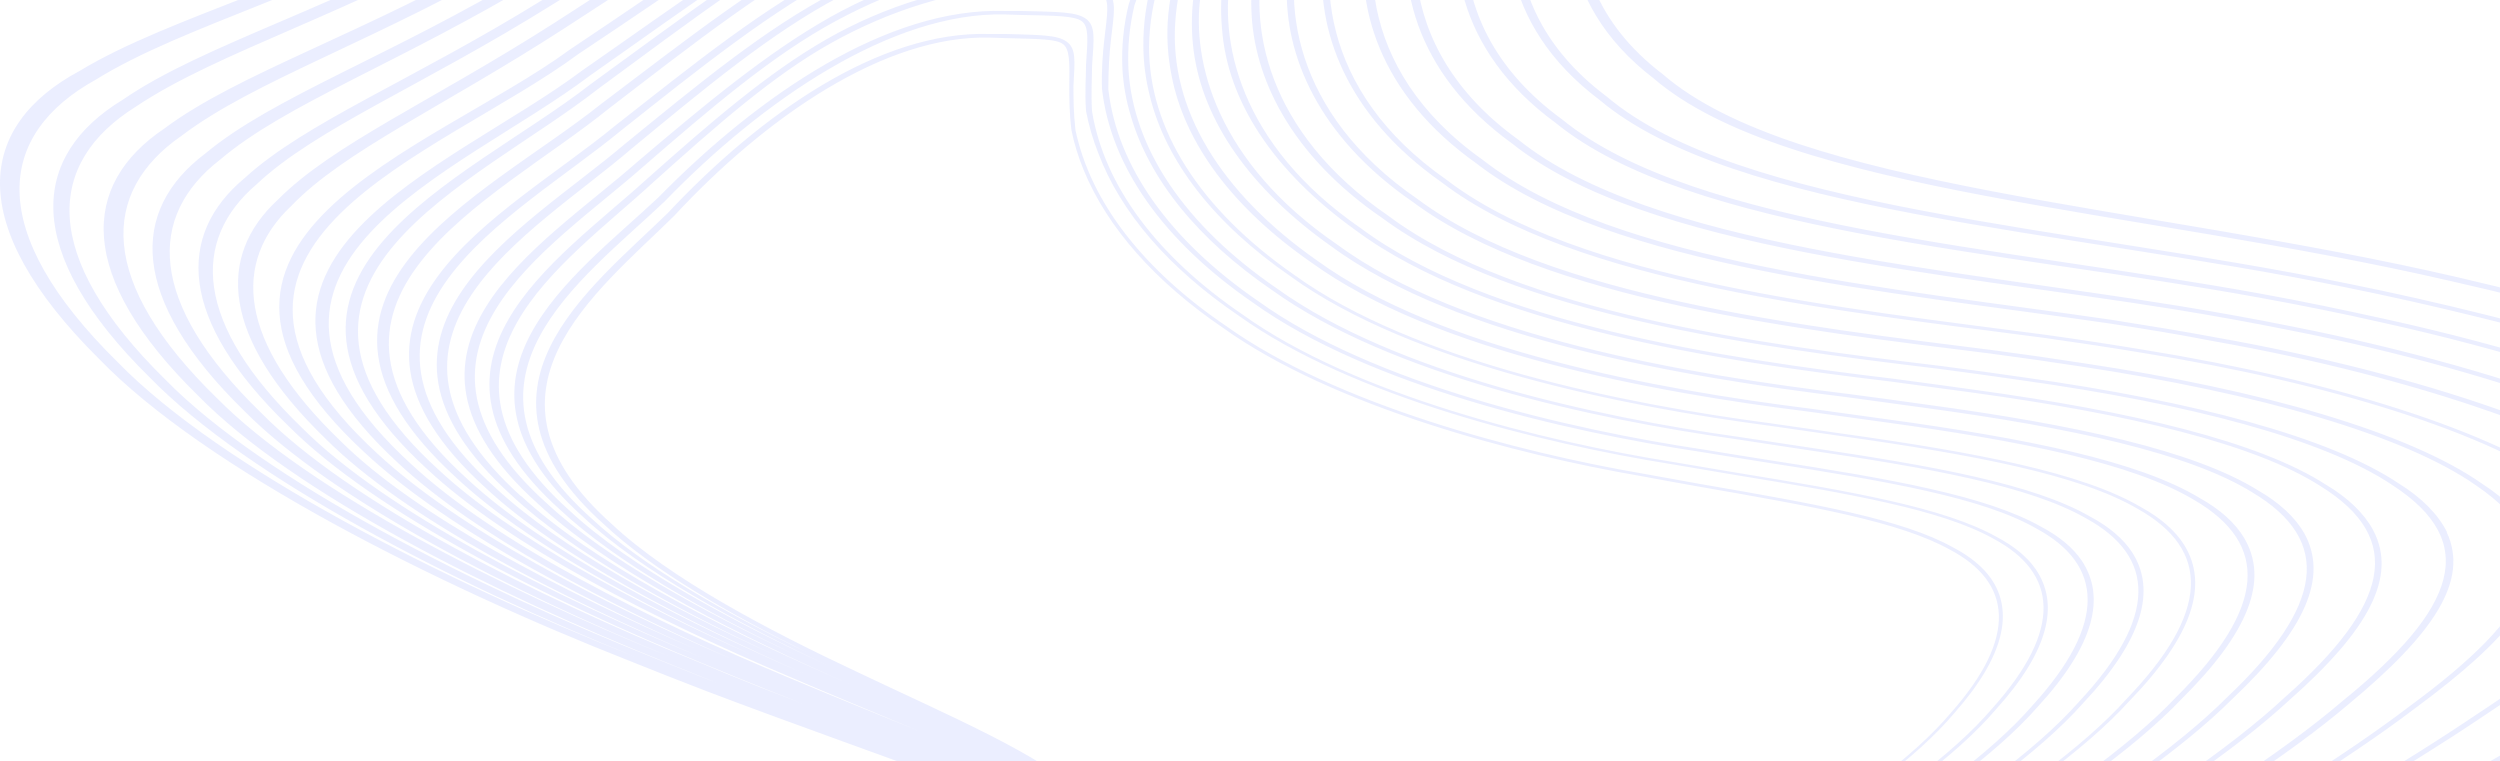 <svg width="696" height="212" viewBox="0 0 696 212" fill="none" xmlns="http://www.w3.org/2000/svg">
<path d="M913.755 176.122C887.066 149.148 809.614 110.752 726.144 87.858C712.146 83.952 698.149 80.441 684.152 77.177C596.855 56.904 499.573 52.453 462.854 20.609C425.994 -7.502 439.525 -49.483 463.32 -76.853C472.518 -87.615 483.445 -97.938 495.981 -107.708C505.872 -115.57 512.404 -120.441 512.964 -124.52C514.737 -131.666 496.587 -135.572 450.583 -136.882C420.862 -137.723 352.601 -133.421 284.481 -106.893C230.965 -87.311 182.02 -56.283 136.342 -31.558C87.398 -4.733 47.693 4.316 22.078 19.793C-6.197 34.998 -10.35 62.293 27.583 99.923C57.071 130.457 121.225 162.747 175.255 183.985C182.627 186.951 189.859 189.795 196.951 192.514C243.609 210.266 288.074 224.235 312.942 238.797C314.151 246.5 313.112 254.255 309.863 261.79C306.41 271.433 301.838 280.581 302.538 287.38C302.538 287.627 302.538 287.85 302.538 288.097C301.895 290.222 301.598 292.373 301.651 294.525C301.651 295.069 301.651 295.563 301.371 296.083C300.687 298.099 300.297 300.141 300.205 302.19C300.205 302.536 300.205 302.882 300.205 303.228C299.123 305.666 298.421 308.146 298.105 310.645C297.592 312.104 297.265 313.488 297.032 314.799C296.799 316.109 296.099 317.271 295.819 318.606C292.775 322.59 290.538 326.734 289.147 330.968C288.587 331.883 288.167 332.773 287.747 333.638C285.782 336.363 284.222 339.166 283.081 342.019C282.521 342.885 281.962 343.726 281.495 344.492C278.897 347.701 276.745 351.006 275.056 354.382C268.291 363.43 265.725 371.046 272.583 375.669C282.708 387.265 375.23 377.721 511.098 336.111C635.021 298.06 745.227 239.935 821.559 228.364C875.868 217.906 921.08 216.002 925.699 198.695C927.145 192.811 923.413 185.196 913.755 176.122ZM311.309 229.921C310.129 228.602 308.773 227.33 307.25 226.114C306.364 225.323 305.43 224.556 304.404 223.814C303.377 223.073 302.678 222.109 301.698 221.342C289.52 209.895 264.698 199.486 238.896 187.198C213.981 175.504 186.546 161.115 170.309 145.885C129.064 109.12 166.11 81.405 187.666 60.117C213.048 32.724 246.222 9.706 275.523 10.472L280.189 10.62C289.147 10.843 294.186 10.843 296.006 12.326C297.825 13.81 297.779 17.271 297.685 23.872C297.685 27.185 297.685 31.29 298.292 36.234C299.048 40.007 300.201 43.754 301.744 47.459C308.329 63.422 321.577 78.4 340.517 91.295C371.218 113.224 422.215 126.6 456.835 132.534C462.574 133.622 468.126 134.611 473.398 135.55C505.079 141.064 528.968 145.292 542.872 153.03C560.089 162.129 561.862 177.284 543.152 198.423C522.482 223.024 467.986 253.657 421.468 270.691C384.889 284.561 351.482 292.943 331.279 295.563C345.276 274.252 343.083 259.269 329.273 247.302C328.433 246.338 327.453 245.423 326.426 244.484C324.829 242.362 322.745 240.352 320.221 238.501C319.462 237.65 318.605 236.824 317.655 236.028C316.664 234.905 315.542 233.815 314.295 232.765C313.396 231.79 312.399 230.84 311.309 229.921ZM340.19 7.752C341.593 28.125 354.607 47.795 377.517 64.173C413.257 90.726 479.184 100.615 526.262 106.203L548.937 109.269C592.562 115.252 627.696 123.51 646.172 135.427C669.501 149.964 665.349 168.334 636.001 194.22C606.513 221.787 533.867 264.758 459.541 291.286C383.256 319.224 321.107 330.202 305.57 325.232L308.463 322.315C328.106 325.133 384.422 314.403 453.662 288.838C524.302 263.447 594.055 222.084 621.397 194.665C641.833 175.405 648.318 160.621 641.46 148.382C638.93 143.976 634.56 139.928 628.675 136.539C610.806 125.414 577.772 118.268 536.246 112.631C529.341 111.642 522.249 110.678 514.69 109.689C470.086 104.275 406.911 93.693 372.058 67.93C338.837 45.135 331.699 17.148 334.218 -1.074C335.034 -8.008 336.906 -14.895 339.817 -21.669C341.964 -26.861 343.503 -30.075 342.57 -32.498C341.17 -36.948 331.465 -38.283 309.35 -37.566C284.761 -36.676 258.026 -29.235 235.724 -17.59C212.908 -6.315 191.025 11.09 167.323 28.966C134.663 55.049 71.442 82.221 127.011 132.979C146.141 150.904 178.661 168.458 209.595 182.427C176.935 167.988 142.175 149.494 122.019 130.704C64.443 78.117 132.283 51.588 166.53 24.738C191.725 6.269 215.334 -12.051 240.016 -23.894C264.698 -35.737 292.646 -43.92 318.681 -44.736C340.61 -45.404 350.968 -44.242 351.995 -40.484C352.695 -38.407 350.968 -35.193 348.449 -30.05C344.778 -22.915 342.25 -15.629 340.89 -8.269C339.959 -2.943 339.725 2.41 340.19 7.752ZM296.939 11.585C294.373 9.706 289.52 9.73 279.815 9.458H275.149C244.869 8.667 211.975 31.512 185.893 59.327C164.057 80.663 126.311 108.502 168.023 145.86C181.601 158.667 203.156 170.979 224.432 181.488C201.943 170.609 179.034 157.728 164.757 144.402C121.505 105.857 162.004 77.993 185.053 56.063C212.395 27.779 248.321 3.327 279.675 4.019L284.341 4.167C293.673 4.365 299.132 4.365 301.185 5.923C303.238 7.48 302.771 11.362 302.351 17.988C302.351 21.474 301.978 25.727 302.351 30.894C303.086 34.83 304.223 38.742 305.757 42.613C311.966 59.141 325.388 74.669 344.95 87.957C376.49 110.48 429.353 123.485 465.327 129.221C471.299 130.26 477.038 131.224 482.543 132.138C515.53 137.528 540.539 141.905 554.956 149.964C572.873 159.508 574.366 175.207 554.676 197.187C532.934 222.776 475.871 254.967 426.881 272.891C386.055 288.369 349.242 297.368 328.339 299.519C329.133 298.431 329.879 297.368 330.579 296.305C351.248 293.709 384.562 285.303 421.795 271.161C468.453 254.052 523.322 223.271 544.085 198.522C558.082 182.699 560.695 170.213 554.256 160.991C551.966 157.751 548.367 154.814 543.712 152.387C529.714 144.574 505.686 140.347 473.725 134.809L457.161 131.817C422.681 125.884 371.918 112.606 341.404 90.8C318.15 75.02 303.614 56.131 299.412 36.234C298.852 31.29 298.852 27.309 298.852 23.872C299.225 16.9 299.645 13.488 296.939 11.585ZM327.593 295.909C328.386 294.797 329.086 293.734 329.786 292.671C328.993 293.709 328.339 294.797 327.64 295.86L327.593 295.909ZM327.593 300.483C348.822 298.332 385.682 289.333 427.207 273.584C476.384 255.585 533.774 223.246 555.656 197.509C570.54 181.067 573.339 168.112 566.761 158.494C564.44 155.105 560.727 152.031 555.889 149.494C541.285 141.336 516.184 136.935 483.103 131.545L465.84 128.627C430.007 122.916 377.19 109.986 346.023 87.635C322.035 71.316 307.453 51.673 304.031 31.067C303.704 25.974 304.031 21.721 304.031 18.26C304.544 10.843 305.057 7.283 302.398 5.28C299.738 3.277 294.652 3.302 284.248 3.055H279.582C247.108 2.066 211.368 26.345 183.28 54.975C159.951 76.955 118.706 104.917 162.424 143.981C178.661 159.186 205.723 173.65 230.965 185.517C204.37 173.155 175.535 158.024 158.505 142.102C113.2 101.579 157.199 73.493 181.834 50.772C199.331 35.072 215.101 21.103 231.291 12.03C247.481 2.956 265.818 -2.928 283.828 -3.67L289.007 -3.522C299.225 -3.299 304.824 -3.324 306.923 -1.618C309.023 0.088 308.23 4.093 307.437 11.066C307.017 14.725 306.643 19.224 306.783 24.639C309.193 46.282 323.823 67.041 348.775 84.224C381.109 107.464 435.932 120.197 473.352 125.784C479.604 126.823 485.576 127.762 491.315 128.677C525.655 133.993 551.97 138.567 566.901 147.121C585.564 157.184 586.684 173.502 565.921 196.322C543.012 222.9 483.243 256.747 431.593 275.586C386.288 292.745 345.836 302.288 324.7 303.895L327.593 300.483ZM312.476 19.002C312.702 23.442 313.481 27.869 314.809 32.254C319.941 49.918 333.459 66.601 354.094 80.737C387.221 104.547 444.051 116.785 483.057 122.224C489.542 123.238 495.794 124.153 501.72 125.067C537.553 130.309 565.128 135.328 580.758 144.302C600.214 154.958 600.821 171.796 578.752 195.407C554.49 222.9 491.875 258.428 437.472 278.232C386.802 297.368 342.057 307.456 321.201 308.197C322.181 307.085 323.16 305.972 324.047 304.909C345.603 303.277 386.008 293.758 432.06 276.353C483.943 257.414 544.038 223.419 567.367 196.692C583.091 179.583 586.31 166.159 579.545 156.071C577.167 152.521 573.308 149.301 568.254 146.651C553.09 138.047 526.775 133.399 492.295 128.059C486.556 127.144 480.584 126.205 474.332 125.166C437.005 119.579 382.416 106.945 350.315 83.853C325.548 66.843 310.999 46.282 308.556 24.837C308.556 19.471 308.836 14.947 309.256 11.362C310.143 3.797 310.983 -0.184 308.277 -2.31C305.57 -4.436 300.111 -4.436 288.96 -4.783L283.735 -4.931C265.072 -4.214 246.408 1.596 230.078 10.942C213.748 20.288 197.838 34.059 180.154 49.783C155.006 72.677 110.214 100.838 156.032 142.003C171.569 156.541 196.811 170.584 221.353 182.254C195.505 170.189 168.676 155.478 152.346 140.223C104.802 97.649 152.859 69.587 179.221 46.272C197.884 30.078 215.101 15.343 232.644 5.873C250.188 -3.596 269.97 -9.925 289.38 -10.716C305.617 -11.31 313.502 -10.444 314.949 -7.403C315.589 -4.551 315.353 -1.662 314.249 1.151C312.795 7.068 312.202 13.036 312.476 19.002ZM321.061 304.143C321.994 303.005 322.974 301.868 323.814 300.755H324.14C323.3 301.868 322.367 303.005 321.434 304.167L321.061 304.143ZM324.513 299.841C325.307 298.802 326.1 297.764 326.846 296.725C326.146 297.739 325.447 298.777 324.653 299.841H324.513ZM321.481 296.305H321.201C323.58 293.19 325.633 290.174 327.36 287.306C325.727 290.174 323.767 293.165 321.481 296.305ZM316.815 295.044L315.975 296.231C317.188 294.599 318.355 292.968 319.428 291.286C321.434 288.542 323.114 285.897 324.607 283.35C322.346 287.318 319.698 291.221 316.675 295.044H316.815ZM323.954 -15.439C322.274 -19.444 313.642 -20.581 294.979 -19.914C273.796 -19.098 251.447 -12.496 232.458 -2.137C212.955 8 194.385 23.452 173.902 40.141C145.394 64.395 91.971 92.358 142.455 137.924C159.578 153.97 188.039 169.546 215.381 182.229C186.453 169.076 156.172 152.709 138.115 135.97C85.765 88.797 142.781 61.206 173.062 36.21C194.898 18.903 215.054 2.659 235.584 -7.873C256.113 -18.405 279.722 -25.575 302.071 -26.465C320.734 -27.133 330.066 -26.144 331.139 -22.782C331.502 -19.607 330.855 -16.423 329.226 -13.362C326.848 -6.838 325.459 -0.224 325.073 6.417C324.834 11.262 325.193 16.11 326.146 20.93C329.754 39.854 343.191 57.878 364.966 72.999C399.492 98.118 460.614 109.269 503.213 114.56L523.695 117.403C562.981 122.768 593.682 128.949 610.806 139.16C632.035 151.522 630.868 169.224 605.72 194.195C580.571 220.873 514.644 260.233 448.11 284.339C386.475 307.357 333.985 317.963 313.829 316.48L316.722 313.315C338.557 313.538 386.148 303.426 442.418 282.262C505.779 259.219 569.094 221.417 592.749 195.234C610.479 176.963 614.958 162.722 608.053 151.67C605.582 147.733 601.468 144.141 596.015 141.163C579.545 131.52 550.29 125.982 512.638 120.691L493.135 117.873C452.496 112.532 393.847 100.838 360.253 76.485C334.012 58.224 319.831 35.897 319.894 12.944C319.981 6.689 321.01 0.447 322.974 -5.722C324.368 -8.906 324.699 -12.194 323.954 -15.439ZM314.342 312.104C315.182 311.164 315.928 310.249 316.722 309.31H317.095L315.602 311.016L314.622 312.104H314.342ZM318.635 300.113H318.308L319.428 298.678L320.548 297.245H320.874C320.174 298.11 319.381 299.074 318.635 300.039V300.113ZM320.688 305.057C319.848 306.071 318.915 307.134 317.981 308.197H317.608C318.075 307.628 318.541 307.085 318.961 306.541C319.381 305.997 319.801 305.552 320.221 305.057H320.688ZM317.608 300.904H317.888L316.582 302.56C316.162 303.055 315.788 303.549 315.369 304.019C316.022 303.03 316.815 301.992 317.608 300.953V300.904ZM313.316 299.544C313.922 298.728 314.575 297.912 315.182 297.072C314.575 297.937 313.969 298.778 313.316 299.593V299.544ZM314.342 305.008C313.596 305.923 312.896 306.813 312.102 307.728L314.342 305.008ZM313.362 313.068H313.642C312.756 314.057 311.869 315.046 310.936 316.035H310.609C311.589 315.071 312.476 314.106 313.362 313.117V313.068ZM309.35 311.214C310.05 310.398 310.703 309.607 311.403 308.741H311.683L309.35 311.214ZM309.35 317.543L309.63 317.222H310.003L306.97 320.46H306.643C307.483 319.521 308.37 318.532 309.256 317.592L309.35 317.543ZM307.857 313.018C307.343 313.563 306.83 314.106 306.364 314.675C306.97 313.933 307.623 313.192 308.277 312.45C308.09 312.648 307.95 312.87 307.763 313.068L307.857 313.018ZM130.044 133.301C75.174 83.457 137.416 56.236 169.47 30.251C192.798 12.376 214.588 -4.956 237.217 -16.156C259.846 -27.355 285.368 -34.995 309.49 -35.935C329.739 -36.602 339.397 -35.539 340.517 -31.979C341.357 -29.976 339.911 -27.034 337.858 -22.089C334.961 -15.215 333.104 -8.229 332.305 -1.198C331.658 3.898 331.658 9.011 332.305 14.107C334.904 33.808 348.172 52.694 370.518 68.499C405.698 94.434 469.153 105.066 513.851 110.529L535.36 113.472C576.652 119.059 609.453 126.155 627.136 137.133C649.392 150.459 647.012 168.631 619.95 194.195C592.842 221.417 523.602 262.656 453.615 287.874C385.355 313.142 328.293 324.045 309.723 321.078L313.082 317.592C334.032 319.051 386.008 308.568 448.623 285.229C515.484 261.049 581.878 221.491 607.26 194.69C626.249 175.9 631.662 161.362 624.756 149.742C622.28 145.579 618.034 141.773 612.345 138.616C595.222 128.281 564.148 122.051 524.675 116.636L504.193 113.793C461.687 108.502 400.846 97.401 366.599 72.48C339.568 53.52 325.649 30.215 327.173 6.467C327.572 -0.068 328.961 -6.574 331.326 -12.991C333.052 -17.936 334.265 -20.927 333.238 -23.202C331.652 -27.43 322.6 -28.641 302.118 -27.924C279.302 -27.034 254.993 -20.087 234.371 -9.109C213.235 1.473 193.078 17.889 171.009 35.196C140.588 60.241 82.359 87.858 135.223 135.847C155.705 154.983 191.679 173.378 223.873 187.52C189.906 172.784 151.553 153.376 130.044 133.301ZM145.161 138.245C95.284 93.421 147.727 65.507 175.908 41.328C196.158 24.614 214.588 9.186 233.671 -0.876C252.754 -10.939 274.263 -17.59 294.979 -18.43C312.429 -19.048 320.827 -18.134 322.227 -14.919C322.741 -11.911 322.316 -8.879 320.967 -5.945C319.163 0.231 318.274 6.473 318.308 12.722C318.325 17.361 318.917 21.994 320.081 26.592C324.517 44.913 338.04 62.282 359.273 76.93C393.147 101.431 452.076 113.2 492.761 118.54L512.311 121.359C549.637 126.625 578.892 132.138 595.175 141.682C615.471 153.08 615.331 170.436 591.863 194.764C568.534 220.823 505.499 258.428 442.558 281.298C386.942 302.214 339.024 312.425 317.748 312.104L319.008 310.694C319.474 310.175 319.894 309.656 320.361 309.161C341.73 308.395 386.335 298.357 437.798 278.949C492.481 259.17 555.469 223.37 579.965 195.728C596.622 178.001 600.354 164.18 593.542 153.698C591.105 149.979 587.118 146.599 581.878 143.808C566.107 134.734 538.393 129.715 502.56 124.425L483.896 121.606C444.984 116.167 388.435 104.002 355.541 80.342C329.886 62.766 315.398 41.335 314.155 19.125C313.876 13.219 314.437 7.31 315.835 1.448C317.078 -1.582 317.299 -4.704 316.488 -7.774C314.669 -11.582 306.737 -12.719 288.96 -12.027C269.271 -11.236 248.648 -5.079 231.151 4.761C213.655 14.601 196.251 29.064 177.215 45.259C150.526 68.746 101.536 96.857 149.64 140.124C168.536 157.802 201.337 174.738 230.638 187.841L236.843 190.635L230.031 187.594C199.284 173.996 164.804 156.467 145.161 138.146V138.245ZM317.095 281.174C318.541 278.702 319.894 276.229 321.107 273.757C319.381 277.391 317.281 281.174 315.042 284.71L313.362 287.38C314.622 285.254 315.882 283.177 317.095 281.075V281.174ZM317.795 284.512C319.661 281.52 321.387 278.479 322.927 275.463C320.921 279.592 318.261 283.795 315.695 287.948L313.176 291.657C314.715 289.209 316.302 286.811 317.795 284.413V284.512ZM318.541 287.726C320.408 284.858 322.227 281.941 323.814 279.048C321.753 283.327 319.213 287.538 316.208 291.657C315.229 293.091 314.202 294.525 313.176 295.983H312.942C314.809 293.14 316.722 290.396 318.541 287.627V287.726ZM312.289 296.898C311.776 297.591 311.263 298.283 310.703 299L312.289 296.898ZM312.289 300.657C311.636 301.522 310.936 302.387 310.236 303.129C311.029 302.214 311.729 301.423 312.382 300.557L312.289 300.657ZM309.91 300.113C309.773 300.246 309.663 300.387 309.583 300.533L309.91 300.113ZM309.35 304.365C309.368 304.464 309.368 304.563 309.35 304.662C308.93 305.156 308.556 305.675 308.137 306.17L309.35 304.365ZM306.83 307.554L305.384 309.285C305.944 308.618 306.41 308.049 306.923 307.456L306.83 307.554ZM305.477 321.944L304.917 322.537L303.098 324.416V324.268L305.384 321.796L305.477 321.944ZM304.917 316.06C304.264 316.801 303.611 317.518 302.911 318.26L304.917 316.06ZM304.077 326.666C321.341 331.339 382.462 320.56 459.634 292.374C534.287 265.771 607.586 222.603 637.354 194.912C659.516 175.356 667.495 160.472 660.683 147.591C658.174 142.908 653.691 138.588 647.572 134.957C628.909 122.892 593.449 114.51 549.591 108.502C542.265 107.464 534.707 106.45 526.915 105.412C479.884 99.8 414.236 89.934 378.87 63.554C344.996 40.264 338.977 10.991 342.897 -8.145C344.27 -15.429 346.782 -22.64 350.408 -29.704C353.115 -35.144 355.074 -38.531 354.141 -41.077C352.928 -45.775 342.523 -47.209 318.635 -46.492C292.04 -45.577 263.065 -37.69 238.476 -25.353C213.608 -13.386 189.812 5.033 164.337 23.502C129.717 50.5 60.43 76.905 118.799 130.482C141.801 152.041 183.28 172.884 219.72 188.361C232.084 193.701 244.262 198.671 255.507 203.393C244.262 198.794 232.178 193.948 219.813 188.756C181.787 172.958 138.255 151.399 114.413 129.147C54.085 73.987 127.991 48.547 164.337 20.98C191.305 2.091 216.687 -17.07 243.329 -29.432C269.457 -42.19 300.205 -50.349 328.153 -51.338C351.482 -52.03 362.726 -50.794 363.613 -46.912C364.266 -44.761 362.213 -41.448 359.273 -36.108C354.957 -28.729 351.835 -21.169 349.942 -13.51C348.684 -8.023 348.169 -2.496 348.402 3.03C349.009 21.153 358.9 43.009 384.982 60.81C421.282 87.685 489.682 96.684 539.279 102.618C547.444 103.706 555.423 104.769 563.075 105.906C609.173 112.384 646.825 122.125 666.048 135.056C690.497 150.953 684.058 169.298 652.051 195.258C619.81 222.85 543.525 267.453 465.093 295.119C381.109 325.43 314.342 336.358 301.791 329.559L301.325 329.188L304.077 326.666ZM681.259 148.159C678.773 143.187 674.213 138.574 667.915 134.66C648.412 121.556 610.479 111.716 564.148 105.165C556.449 104.027 548.517 102.964 540.259 101.876C490.755 95.893 422.681 87.042 386.708 60.217C352.228 36.704 347.189 6.467 352.321 -13.288C354.248 -20.83 357.369 -28.274 361.653 -35.539C364.826 -41.201 367.019 -44.712 366.319 -47.357C365.246 -52.302 354.188 -53.761 328.619 -53.019C299.645 -52.154 268.384 -43.92 241.882 -30.965C214.961 -18.603 189.346 0.731 162.098 19.62C125.331 47.261 49.839 72.603 110.774 128.85C132.143 148.802 169.33 168.408 204.09 183.639C167.23 167.889 127.478 147.146 104.988 126.205C41.581 67.881 122.299 43.676 160.978 15.071C190.326 -4.362 218.04 -24.809 247.201 -37.913C275.756 -51.437 309.49 -60.164 339.817 -60.955C365.292 -61.598 377.143 -60.214 377.937 -56.011C378.496 -53.761 376.07 -50.299 372.478 -44.712C367.395 -37.005 363.57 -29.08 361.046 -21.026C359.293 -15.303 358.358 -9.517 358.247 -3.719C357.687 15.244 366.832 37.965 393.287 56.187C430.053 83.68 501.346 91.839 554.023 98.415C562.733 99.569 571.209 100.78 579.452 102.049C628.536 109.467 669.361 121.062 689.471 135.229C715.272 152.832 705.847 170.856 670.807 196.643C635.161 223.84 554.956 270.296 471.859 299.272C382.836 330.918 312.756 342.119 300.158 334.924C299.305 334.279 298.6 333.581 298.059 332.847L299.925 331.018C313.922 337.891 379.243 327.284 465.373 296.404C544.272 268.664 621.164 223.84 653.731 196.148C677.573 176.419 687.464 161.634 681.166 148.159H681.259ZM301.371 320.015L300.298 321.177C300.671 320.782 300.998 320.411 301.371 320.015ZM301.371 325.801H301.604L299.785 327.655V327.507C300.298 326.938 300.858 326.394 301.418 325.801H301.371ZM297.779 329.534L296.659 330.696C297.125 330.276 297.452 329.905 297.825 329.534H297.779ZM294.466 333.02C294.37 333.098 294.291 333.18 294.233 333.267L294.466 333.02ZM295.819 334.8C296.241 335.226 296.708 335.639 297.219 336.036C310.283 343.676 379.616 332.946 471.439 300.459C555.096 271.408 635.954 224.804 672.067 197.409C698.616 177.828 710.747 163.365 704.728 149.222C702.341 143.904 697.68 138.947 691.104 134.734C670.761 120.37 629.562 108.527 580.151 101.135C571.94 99.849 563.464 98.629 554.723 97.475C502.046 90.849 431.08 82.641 394.687 55.445C359.693 31.413 356.194 -0.209 363.099 -20.878C365.668 -28.83 369.492 -36.654 374.531 -44.267C378.357 -50.2 380.969 -53.884 380.27 -56.629C379.476 -61.771 367.579 -63.452 339.817 -62.785C308.93 -61.919 274.496 -53.167 245.522 -39.47C216.081 -26.268 188.133 -5.821 158.785 13.711C119.592 42.44 37.195 66.447 101.489 125.958C122.625 145.736 158.925 165.516 193.825 180.77C156.499 164.774 115.533 143.462 94.724 122.694C66.076 95.151 64.583 72.826 81.146 57.274C95.89 41.97 123.138 29.856 156.919 8.024C188.273 -12.126 218.46 -33.784 250.701 -48.148C291.34 -67.21 333.099 -72.007 352.368 -72.476C380.083 -73.02 392.96 -71.438 393.38 -67.087C393.847 -64.615 390.954 -61.005 386.662 -55.12C380.627 -47.021 375.943 -38.657 372.664 -30.125C370.333 -24.111 368.883 -18.011 368.325 -11.878C366.319 8.074 374.531 31.957 401.312 50.723C438.358 79.13 512.778 86.597 569.28 94.088C578.612 95.399 587.57 96.759 596.342 98.217C648.925 106.648 693.39 120.691 714.479 136.292C741.727 155.849 728.477 173.378 689.797 198.695C650.278 225.422 565.874 273.658 477.598 303.969C383.022 337.025 309.63 348.472 297.219 340.685C295.49 339.927 294.129 338.96 293.253 337.866L295.819 334.8ZM290.733 339.918C291.586 340.713 292.71 341.417 294.046 341.995C306.923 350.104 379.476 339.25 476.944 305.354C565.827 274.993 651.025 226.485 690.917 199.684C720.218 180.35 735.102 166.431 729.923 151.571C727.611 145.865 722.819 140.523 715.926 135.97C694.556 120.147 649.672 105.931 596.762 97.377C587.959 95.91 578.907 94.525 569.607 93.223C513.617 85.806 439.292 78.166 402.619 49.981C367.205 25.257 365.619 -8.12 374.624 -29.927C377.932 -38.367 382.615 -46.639 388.621 -54.651C393.287 -60.906 396.366 -64.812 395.806 -67.804C395.293 -73.243 382.509 -75.221 352.368 -74.627C332.725 -74.158 290.173 -69.337 248.834 -49.904C216.174 -35.465 185.8 -13.683 154.306 6.393C120.152 28.224 92.531 40.264 77.367 55.593C60.29 71.293 61.597 94.014 90.618 122.125C112.594 144.179 156.312 166.628 195.458 183.094C154.026 165.985 107.135 142.226 84.086 119.109C53.945 90.058 53.152 66.867 71.488 51.266C87.865 35.814 117.259 24.07 153.559 1.423C187.666 -19.394 220.327 -42.462 255.973 -57.692C300.718 -77.965 346.536 -82.861 367.439 -83.232C397.579 -83.627 411.483 -81.822 411.623 -77.224C411.95 -74.751 408.544 -70.869 403.505 -64.713C396.388 -56.274 390.675 -47.521 386.428 -38.555C383.504 -32.276 381.492 -25.886 380.409 -19.444C376.77 1.423 383.956 26.271 411.017 45.481C448.343 74.507 526.262 81.133 586.777 89.984C596.762 91.493 606.466 93.075 615.938 94.929C672.72 104.967 721.618 122.125 743.687 139.308C772.568 161.189 754.605 177.532 711.026 201.835C666.608 227.251 577.725 277.243 483.85 308.939C383.629 343.256 306.364 354.703 294.139 346.495C291.542 345.185 289.892 343.436 289.473 341.55L290.733 339.918ZM286.721 344.121C287.58 345.588 289.196 346.898 291.386 347.904C304.031 356.508 380.036 345.629 483.803 310.299C578.378 278.529 668.055 228.24 712.893 202.775C745.553 184.157 764.216 171.276 760.064 155.799C758.017 149.673 753.216 143.898 746.066 138.962C723.671 121.433 674.307 104.126 617.151 93.99C607.819 92.234 597.881 90.627 587.897 89.045C527.241 80.169 449.743 73.493 412.837 44.542C377.05 19.2 377.563 -15.612 388.948 -38.432C393.203 -47.281 398.901 -55.917 405.978 -64.244C411.39 -70.795 415.076 -74.875 414.656 -78.04C414.656 -83.775 400.659 -85.951 367.998 -85.457C346.676 -85.135 300.018 -80.191 254.527 -59.62C218.647 -44.291 185.333 -21.051 151.46 -0.283C114.74 22.438 85.019 34.083 68.129 49.561C49.186 65.31 49.466 88.896 80.307 118.59C104.335 142.77 153.559 167.42 196.205 184.924C202.052 187.347 207.791 189.687 213.421 191.946C216.734 193.281 220.093 194.591 223.453 195.902L212.115 191.525C206.205 189.185 200.155 186.712 193.965 184.108C149.22 165.985 97.337 140.026 72.655 114.881C40.927 84.125 41.021 60.068 61.317 44.418C79.607 28.867 111.241 17.568 150.293 -5.945C186.36 -27.578 222.613 -52.277 261.665 -68.422C310.796 -89.858 361.046 -94.802 383.629 -95C416.289 -95.173 431.406 -93.072 431.266 -88.226C431.266 -85.555 427.487 -81.55 421.562 -75.097C413.268 -66.271 406.43 -57.08 401.125 -47.629C397.537 -41.071 394.916 -34.376 393.287 -27.603C387.781 -5.722 393.66 20.238 420.955 39.943C458.281 69.76 540.259 75.62 605.72 86.177C616.451 87.932 626.949 89.811 637.214 91.888C698.802 103.928 752.878 124.697 775.974 143.808C783.192 148.94 787.861 154.951 789.552 161.288C792.491 177.111 770.002 188.484 734.029 205.791C683.872 229.353 590.276 281.199 490.195 314.304C382.882 350.203 302.024 361.552 290.313 352.849C288.607 351.937 287.285 350.845 286.432 349.643C285.58 348.441 285.217 347.158 285.368 345.877C285.648 345.258 286.207 344.69 286.767 344.245L286.721 344.121ZM282.055 349.066C282.49 351.014 284.13 352.831 286.721 354.233C298.992 363.455 378.776 352.651 489.355 315.862C590.183 282.658 684.711 230.49 735.242 206.903C771.962 189.325 795.151 177.952 792.258 161.782C790.601 155.227 785.869 148.996 778.494 143.66C755.165 124.227 700.435 103.187 638.52 90.973C628.224 88.896 617.68 86.976 606.886 85.212C541.565 74.581 459.821 68.623 422.821 38.979C386.662 12.994 389.741 -23.548 403.738 -47.555C409.015 -56.913 415.805 -66.012 424.034 -74.751C430.427 -81.624 434.719 -85.902 434.486 -89.289C434.486 -95.346 419.929 -97.819 384.282 -97.695C360.953 -97.547 309.956 -92.552 259.752 -70.647C220.327 -54.032 183.933 -29.086 147.494 -7.552C108.021 15.986 75.921 27.062 57.164 42.737C36.215 58.486 35.795 82.987 68.035 114.436C92.531 139.16 142.688 164.873 187.013 183.07C140.355 164.18 86.185 136.935 60.43 110.876C26.977 78.339 28.05 53.393 50.492 37.841C71.022 22.241 104.802 11.486 146.794 -12.941C185.66 -35.465 225.459 -61.895 268.571 -79.028C322.974 -101.972 378.31 -106.843 403.038 -106.818C438.825 -106.818 454.922 -104.346 454.362 -99.129C454.362 -96.335 449.696 -92.157 442.978 -85.432C433.37 -76.26 425.284 -66.665 418.809 -56.752C414.457 -49.918 411.103 -42.917 408.777 -35.811C401.219 -12.966 405.558 14.057 433.086 34.207C470.412 64.692 557.009 69.785 628.489 82.765C640.153 84.891 651.818 87.19 662.922 89.737C730.389 104.571 790.718 129.963 814.933 151.25C830.47 163.958 831.684 174.713 821.792 183.267C811.201 192.564 788.805 200.08 760.11 211.181C702.815 231.825 604.227 285.353 497.427 319.966C382.882 357.423 297.872 368.697 286.441 359.277C282.055 356.953 280.982 353.467 282.288 349.19L282.055 349.066ZM277.762 354.258L278.182 353.739C277.915 356.337 279.592 358.887 282.848 360.835C294.606 370.724 378.45 360.142 496.494 321.82C604.227 287.207 703.748 233.111 761.51 212.466C803.129 196.594 832.197 187.52 831.17 170.807C830.086 163.767 825.444 157.011 817.733 151.25C793.191 129.592 732.209 103.805 664.135 88.847C652.844 86.374 641.273 83.902 629.562 81.801C558.036 68.721 471.905 63.505 434.859 33.218C398.373 6.615 404.345 -31.534 421.282 -56.53C427.728 -66.289 435.751 -75.736 445.264 -84.765C452.682 -91.959 457.628 -96.434 457.628 -100.019C458.328 -106.398 442.418 -109.266 403.645 -109.488C378.45 -109.488 322.227 -104.544 266.751 -81.352C223.173 -64.046 182.767 -37.418 143.761 -14.895C101.302 9.557 66.729 20.139 45.78 35.765C22.451 51.415 21.144 76.806 55.111 110.109C81.706 137.306 137.789 165.293 185.753 184.553L200.497 190.487C194.805 188.262 188.988 185.946 183.047 183.539C132.703 163.538 73.588 133.844 46.013 105.659C10.786 71.046 13.026 45.16 37.801 29.707C60.944 14.181 97.43 4.044 142.595 -21.669C184.587 -45.305 228.352 -73.861 276.176 -92.132C336.831 -116.856 397.486 -121.405 424.408 -121.035C463.46 -120.441 480.77 -117.548 479.837 -112.109C479.837 -109.118 474.332 -104.692 466.4 -97.695C455.273 -88.083 445.719 -77.983 437.845 -67.507C432.61 -60.344 428.415 -52.98 425.294 -45.478C415.216 -21.422 417.642 6.961 445.264 27.779C482.59 59.253 574.086 63.851 652.471 79.872C665.193 82.443 677.775 85.27 690.217 88.352C764.45 106.475 831.964 137.38 857.205 161.065C873.629 175.331 873.302 186.358 860.471 194.146C846.754 202.676 819.879 208.288 787.359 217.955C722.038 234.99 618.084 290.643 503.633 326.889C380.969 366.002 291.713 376.905 280.982 366.694C276.316 363.826 275.709 359.574 277.996 354.357L277.762 354.258ZM907.222 209.178C889.399 216.397 856.645 219.266 819.226 226.707C743.314 238.352 634.181 295.934 511.285 333.885C379.663 374.581 285.554 384.99 275.663 373.938C271.37 371.144 270.997 367.139 272.817 362.293C272.949 364.505 274.477 366.629 277.156 368.326C288.167 379.031 376.117 368.87 502.606 328.916C618.084 292.596 722.924 236.473 788.805 219.488C836.023 205.766 872.043 199.56 873.396 182.402C873.816 176.419 869.71 169.323 860.565 161.362C834.95 137.257 766.643 105.931 691.757 87.561C679.299 84.446 666.608 81.578 653.777 78.982C575.252 62.862 484.13 58.115 447.223 26.815C410.644 -0.654 420.115 -40.88 440.505 -67.136C448.319 -77.439 457.794 -87.365 468.826 -96.805C477.411 -104.346 483.15 -109.167 483.43 -112.875C484.643 -119.65 467.659 -123.037 425.341 -123.779C397.953 -124.199 335.991 -119.502 274.45 -94.53C226.439 -76.061 182.114 -47.209 139.888 -23.573C94.35 2.115 57.024 12.03 34.162 27.779C8.547 43.305 5.841 69.809 41.721 105.115C69.015 133.152 126.684 162.623 176.702 182.798C123.698 161.832 61.55 130.383 32.809 100.863C-4.517 64.173 -0.785 37.372 26.603 22.216C51.565 6.714 90.711 -2.508 139.329 -29.358C184.353 -54.082 232.644 -84.789 285.788 -104.148C352.881 -130.257 419.789 -134.559 449.09 -133.817C491.642 -132.63 510.211 -129.218 508.812 -123.482C508.438 -120.367 502.373 -115.818 493.275 -108.499C480.563 -98.557 469.495 -88.052 460.194 -77.1C453.965 -69.66 448.848 -61.972 444.89 -54.107C432.153 -29.012 432.526 0.484 460.334 21.796C497.66 53.937 595.082 58.066 682.145 78.216C696.298 81.413 710.295 84.932 724.137 88.773C806.815 111.346 883.287 149.223 909.602 175.702C926.725 191.649 924.159 202.775 907.456 209.277L907.222 209.178Z" fill="#BDC4FF" fill-opacity="0.3"/>
</svg>
